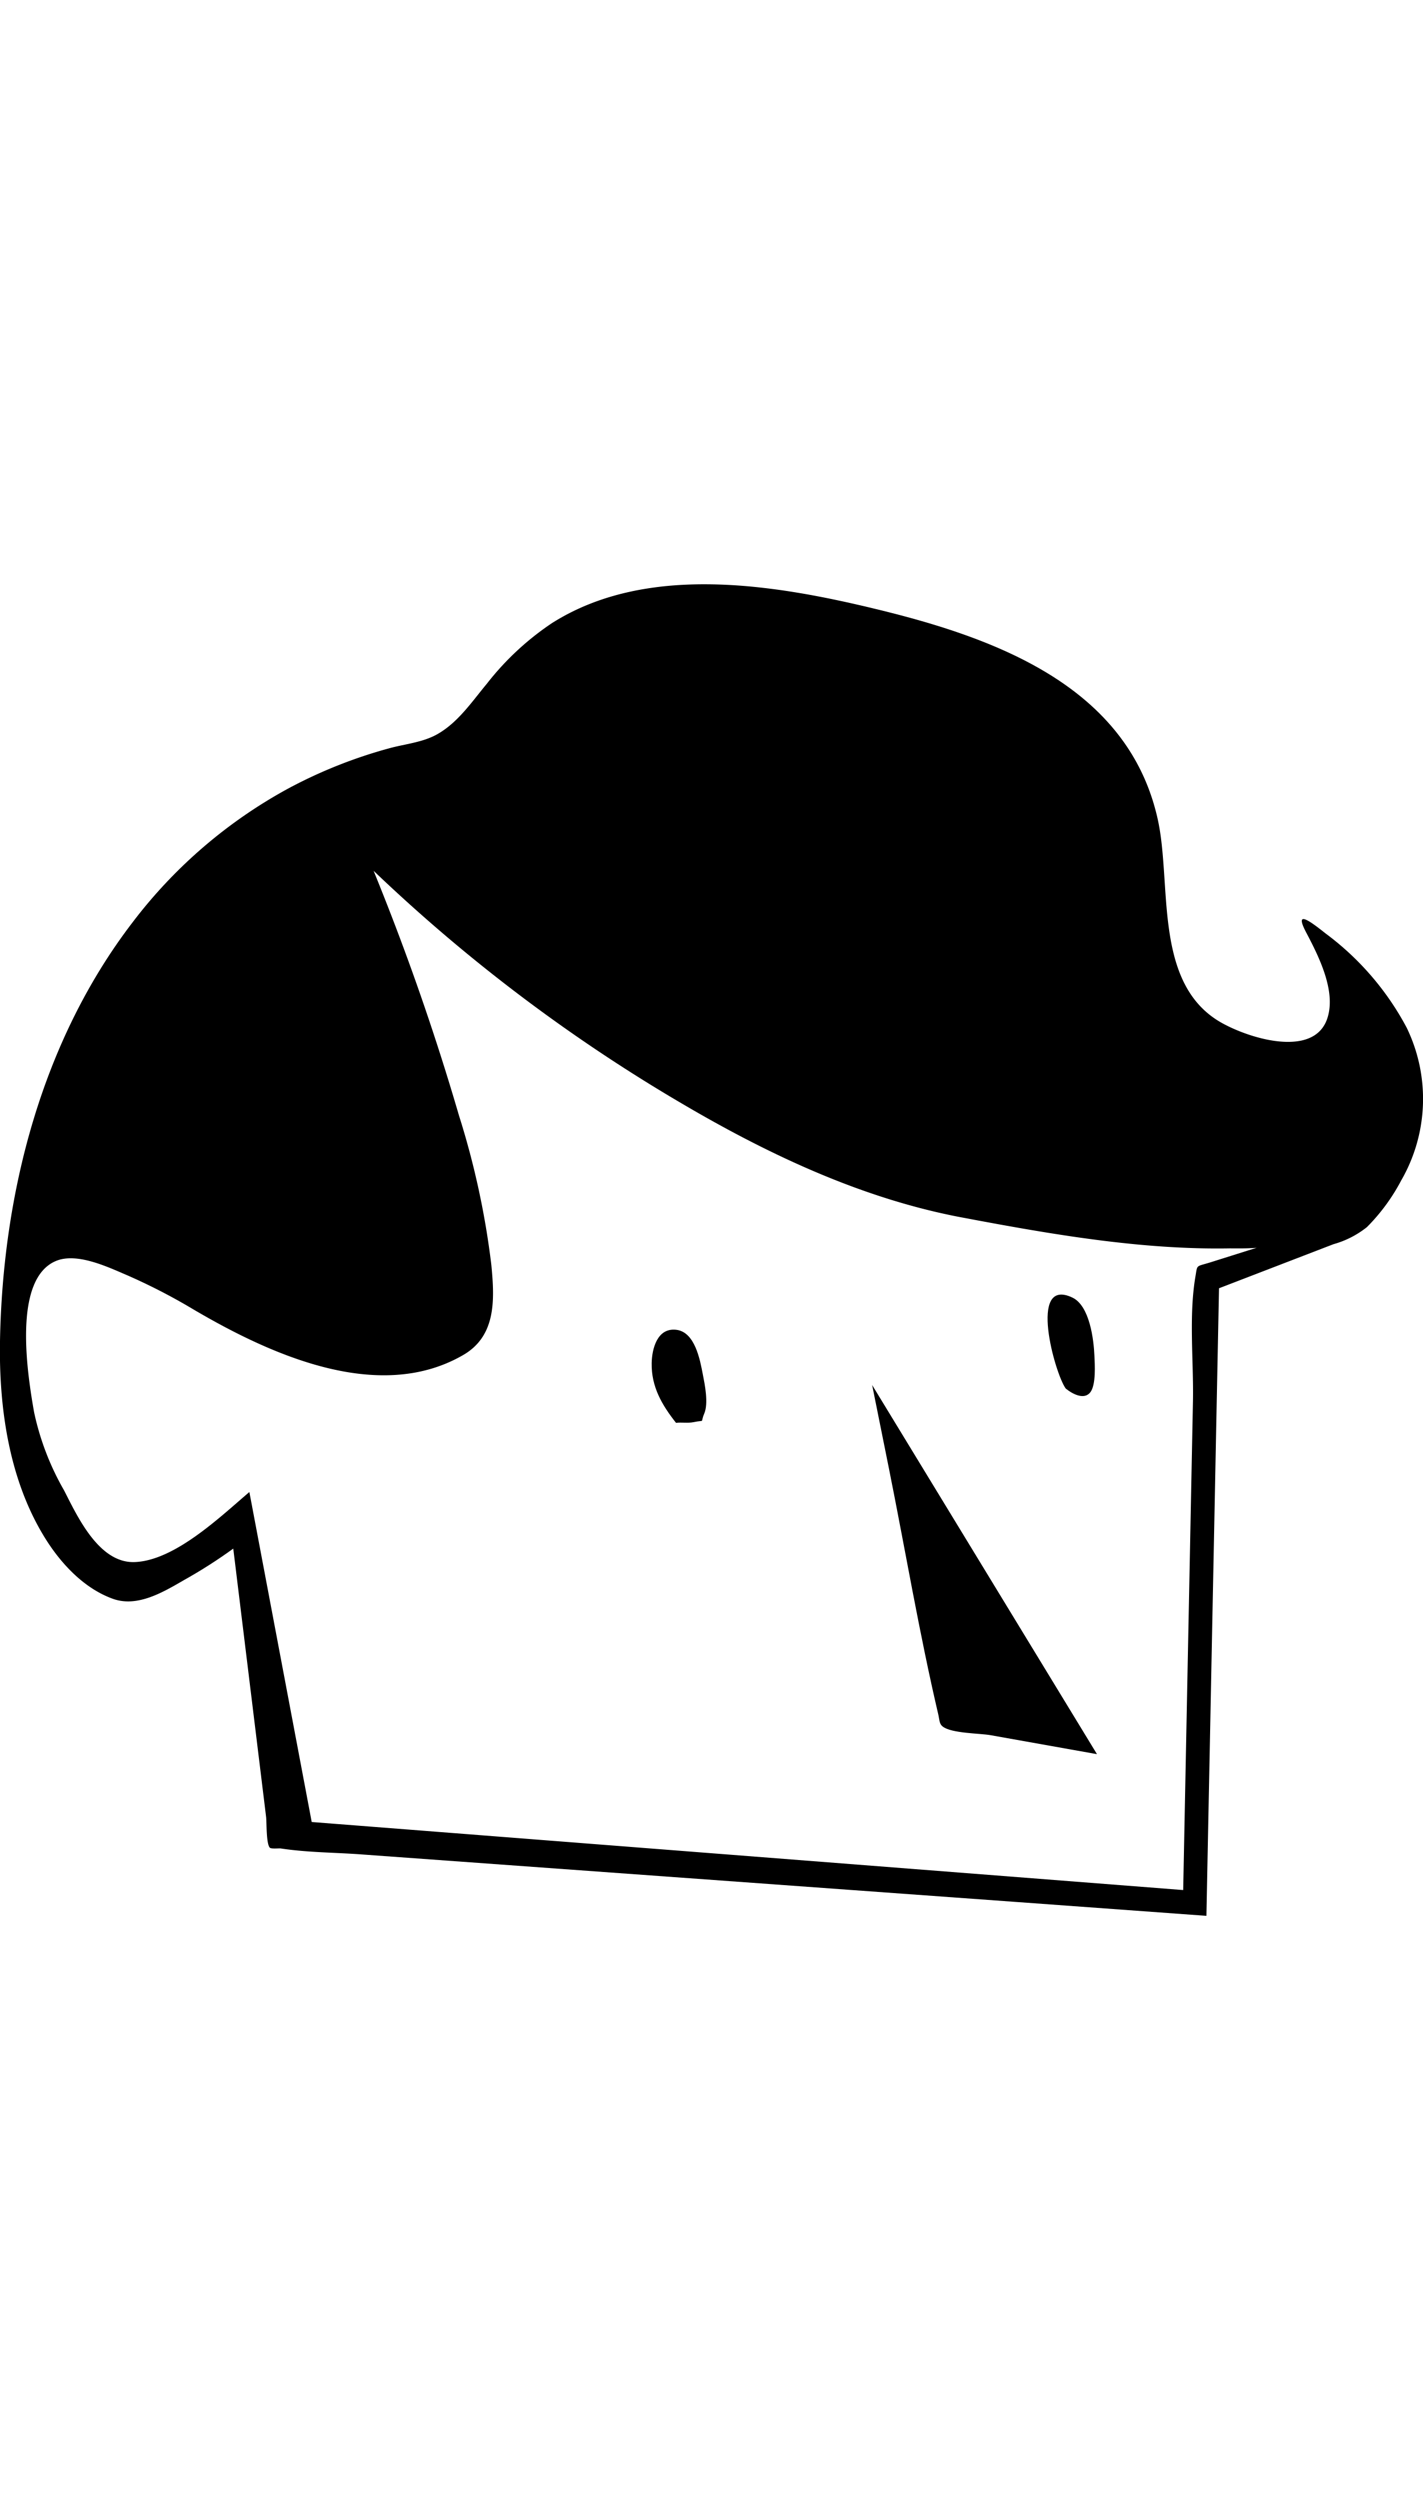<svg version="1.1" id="Layer_1" xmlns="http://www.w3.org/2000/svg" xmlns:xlink="http://www.w3.org/1999/xlink" x="0px" y="0px" fill="black" width="80" viewBox="0 0 150.19 140.52" style="enable-background:new 0 0 477.64 349.5;" xml:space="preserve">
        <path d="M112.49 84.88c.84.67 2 1.18 2.6.37s.46-2.92.42-3.83c-.07-1.72-.5-5.29-2.33-6.15-4.72-2.23-1.83 8.09-.69 9.61zM71.35 88.49c.59-.07 1.27.05 1.84-.07 1.32-.28.68.18 1.14-.91s.07-3-.15-4.13c-.3-1.56-.83-4.49-2.82-4.71s-2.55 2-2.58 3.52c-.04 2.5 1.08 4.41 2.57 6.3zM115.78 123.45l-11.22-2c-1.15-.21-4.14-.18-5.07-.92-.37-.29-.33-.72-.46-1.27-2-8.55-3.47-17.29-5.2-25.91l-1.78-8.85z" />
        <path d="M128.66 74.29l12.08-4.65a9.91 9.91 0 0 0 3.54-1.81 20.45 20.45 0 0 0 3.6-4.9 17.21 17.21 0 0 0 .58-16.15 29.73 29.73 0 0 0-8.54-9.92c-1.75-1.39-3.39-2.59-2 0 1.29 2.46 3.06 6 2.21 8.83-1.37 4.59-8.91 2.07-11.68.3-6.7-4.29-4.77-14.5-6.26-21.2-3.12-14.03-17.14-19.12-29.74-22.17C81.68.01 68.23-2.22 58.25 4.11a29.52 29.52 0 0 0-6.88 6.41c-1.5 1.8-2.93 3.93-5 5.18-1.61 1-3.56 1.13-5.35 1.63a50.69 50.69 0 0 0-10.51 4.18A51.58 51.58 0 0 0 14 35.67C4.39 48.2.28 64.26 0 79.86c-.12 7 .94 14.56 4.67 20.65 1.67 2.74 4.15 5.44 7.25 6.55 2.59.93 5.31-.71 7.54-2a52.47 52.47 0 0 0 5.16-3.3l3.47 28.35c.06.54 0 2.82.39 3.21.16.15.95.05 1.16.08 2.78.43 5.71.42 8.52.63l68.88 5 20.29 1.48m-94.43-9.9l-6.58-34.82c-3.07 2.61-7.83 7.2-12.06 7.39-3.79.18-6.07-4.77-7.49-7.55a28.34 28.34 0 0 1-3.18-8.3c-.64-3.69-2.36-14 2.34-15.93 2.21-.9 5.44.64 7.43 1.49a62.06 62.06 0 0 1 7 3.6c8 4.71 19.47 10 28.43 4.9 3.58-2 3.43-5.84 3.07-9.55a86.5 86.5 0 0 0-3.43-15.82 264 264 0 0 0-9-25.78 175.65 175.65 0 0 0 32.78 24.7c9.18 5.38 19.07 10 29.59 11.93 9.12 1.72 18.68 3.38 28 3.21 1.77 0 4.47.12 6-1.06l-8 2.52c-1.62.51-1.4.19-1.63 1.52-.71 4.16-.18 8.94-.26 13.14l-.82 41-.21 10.59" />
      </svg>

